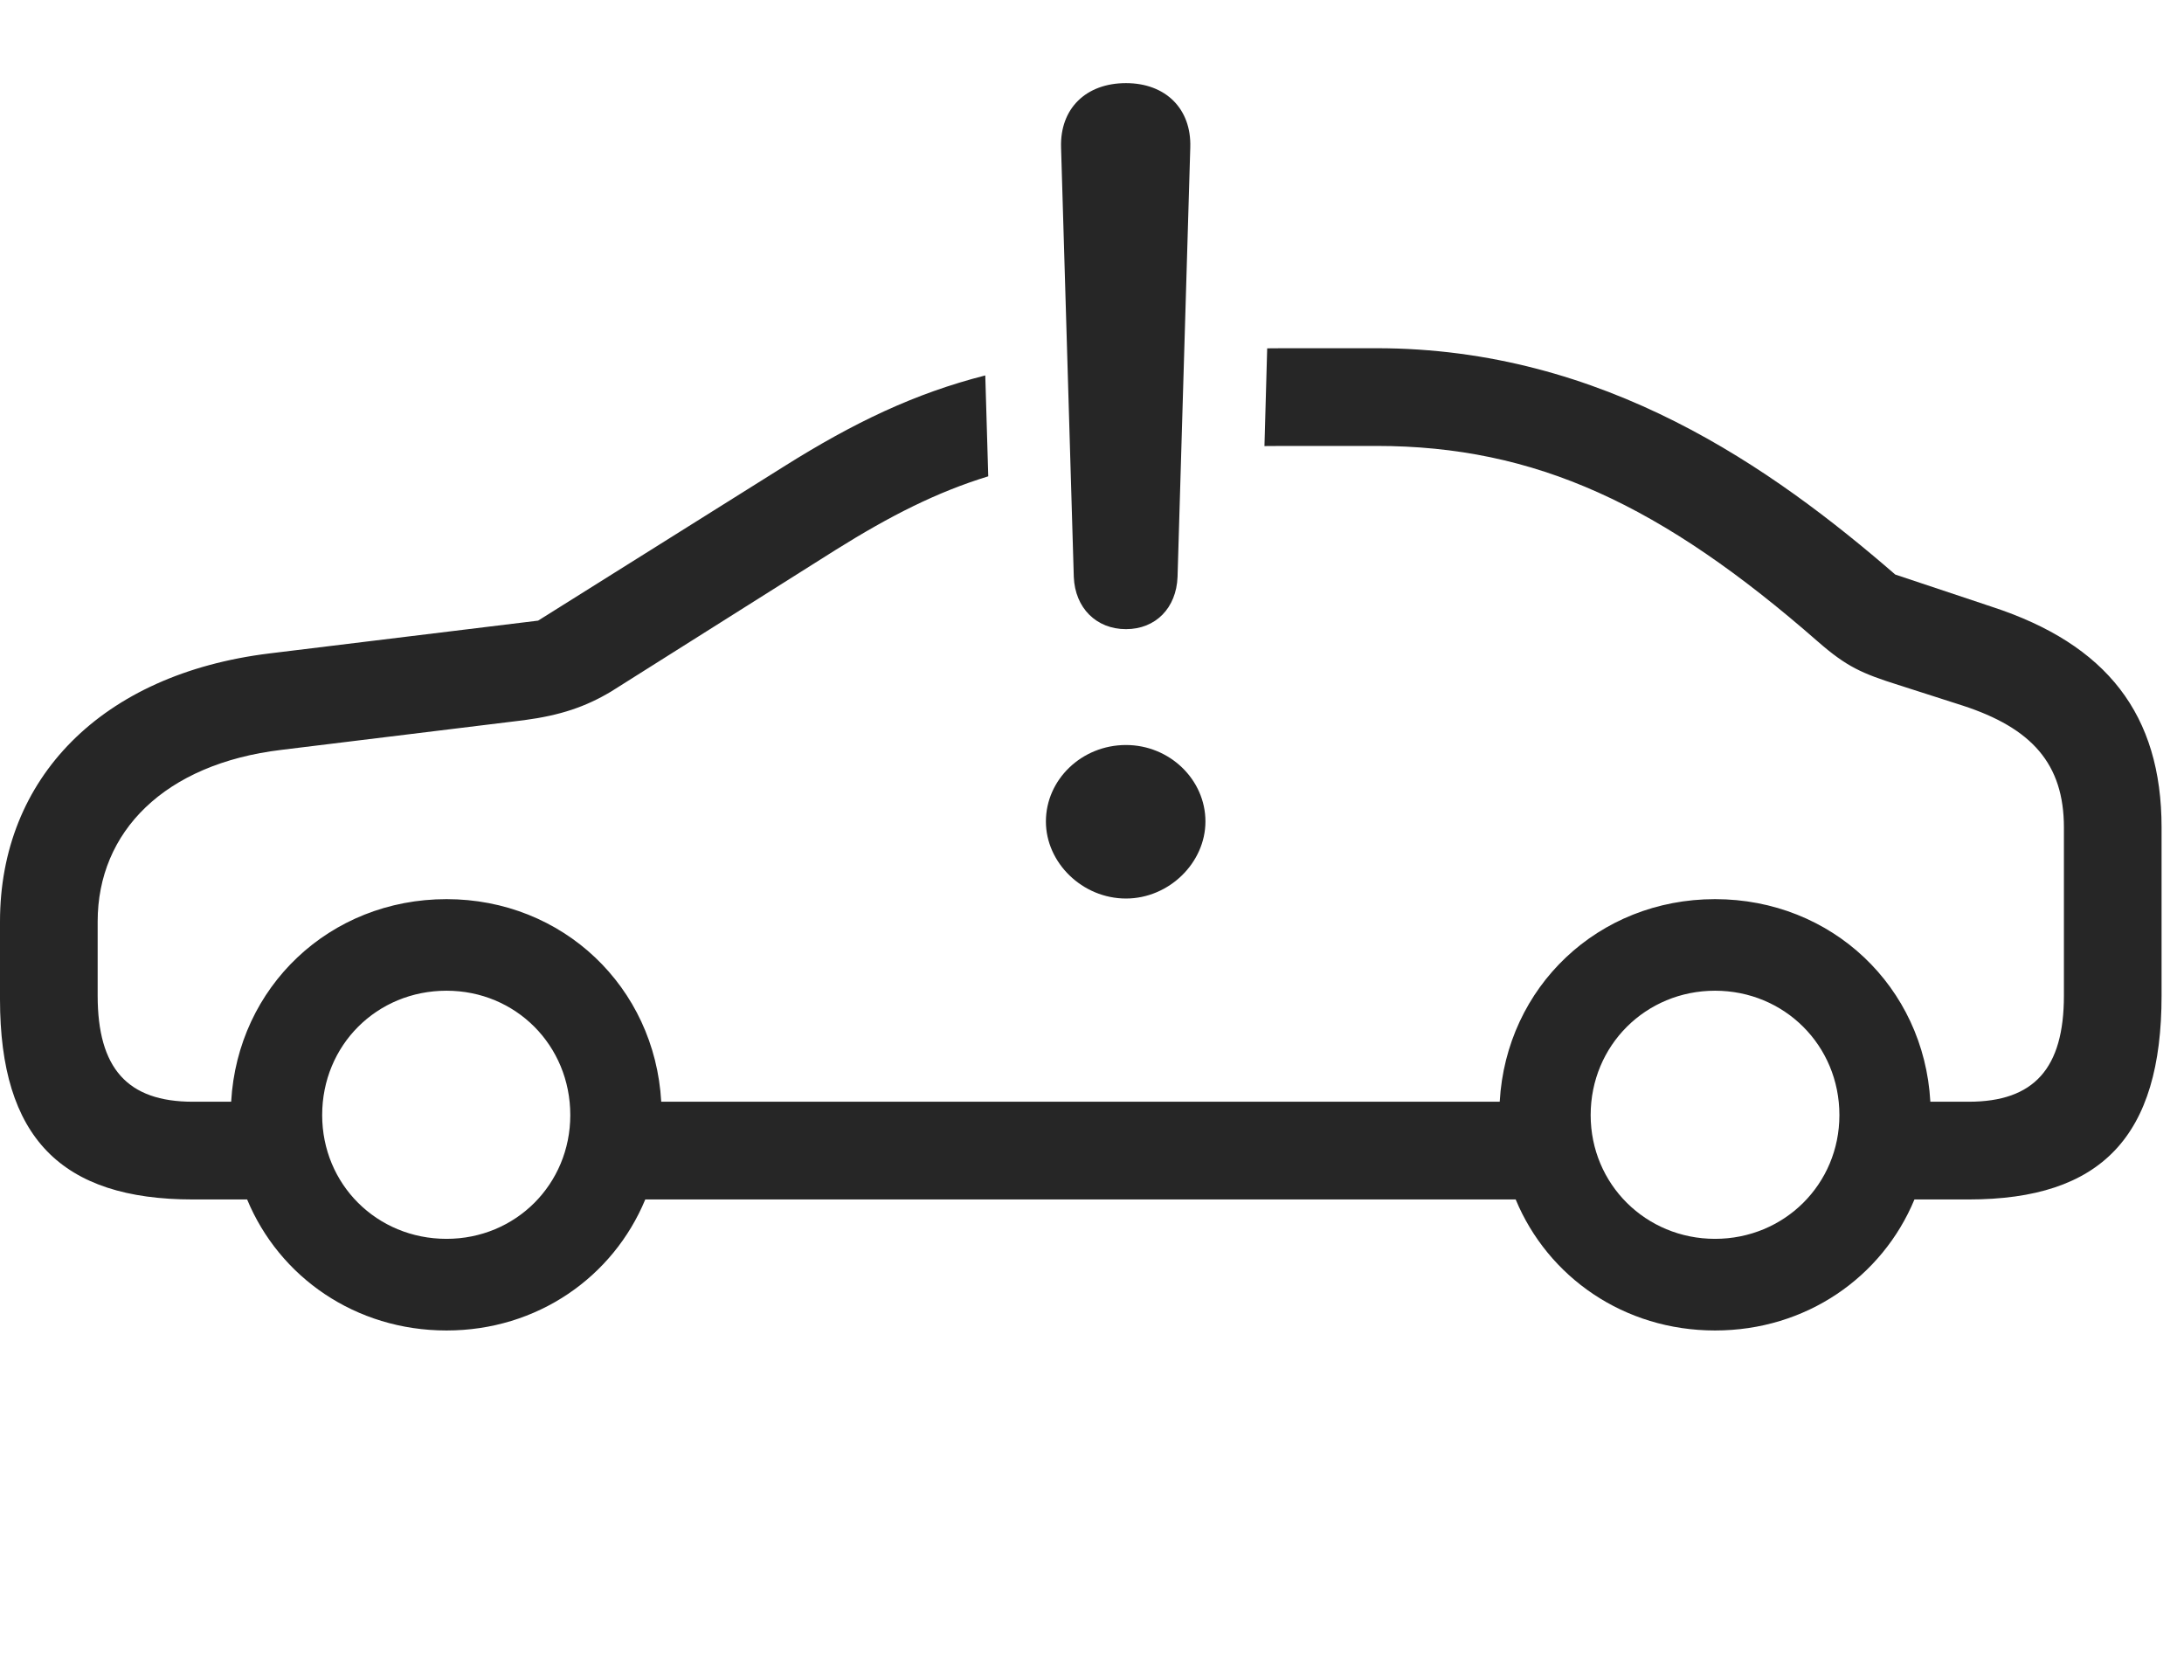 <?xml version="1.0" encoding="UTF-8"?>
<!--Generator: Apple Native CoreSVG 326-->
<!DOCTYPE svg
PUBLIC "-//W3C//DTD SVG 1.1//EN"
       "http://www.w3.org/Graphics/SVG/1.1/DTD/svg11.dtd">
<svg version="1.1" xmlns="http://www.w3.org/2000/svg" xmlns:xlink="http://www.w3.org/1999/xlink" viewBox="0 0 35.156 27.041">
 <g>
  <rect height="27.041" opacity="0" width="35.156" x="0" y="0"/>
  <path d="M30.508 9.248L32.06 9.766C33.916 10.371 34.795 11.504 34.795 13.32L34.795 16.025C34.795 18.291 33.828 19.307 31.689 19.307L30.817 19.307C30.298 20.557 29.074 21.416 27.607 21.416C26.141 21.416 24.917 20.557 24.398 19.307L10.387 19.307C9.869 20.557 8.647 21.416 7.188 21.416C5.721 21.416 4.497 20.557 3.978 19.307L3.105 19.307C0.986 19.307 0 18.311 0 16.084L0 14.834C0 12.529 1.631 10.85 4.336 10.518L8.662 9.99L12.617 7.51C13.75 6.798 14.724 6.333 15.86 6.043L15.908 7.667C15.081 7.921 14.334 8.3 13.457 8.848L9.834 11.133C9.424 11.377 9.023 11.514 8.438 11.592L4.531 12.07C2.646 12.295 1.572 13.389 1.572 14.834L1.572 16.025C1.572 17.197 2.051 17.734 3.105 17.734L3.721 17.734C3.825 15.885 5.307 14.473 7.188 14.473C9.059 14.473 10.54 15.885 10.644 17.734L24.141 17.734C24.245 15.885 25.727 14.473 27.607 14.473C29.488 14.473 30.97 15.885 31.073 17.734L31.689 17.734C32.744 17.734 33.223 17.197 33.223 16.025L33.223 13.32C33.223 12.295 32.705 11.719 31.592 11.357L30.557 11.025C29.971 10.84 29.727 10.732 29.268 10.332C26.748 8.125 24.717 7.178 22.158 7.178L20.674 7.178C20.563 7.178 20.454 7.178 20.354 7.18L20.398 5.607C20.485 5.606 20.579 5.605 20.674 5.605L22.158 5.605C25.82 5.605 28.535 7.539 30.508 9.248ZM5.186 17.949C5.186 19.062 6.064 19.941 7.188 19.941C8.301 19.941 9.18 19.062 9.18 17.949C9.18 16.826 8.301 15.947 7.188 15.947C6.064 15.947 5.186 16.826 5.186 17.949ZM25.605 17.949C25.605 19.062 26.494 19.941 27.607 19.941C28.721 19.941 29.609 19.062 29.609 17.949C29.609 16.826 28.721 15.947 27.607 15.947C26.494 15.947 25.605 16.826 25.605 17.949Z" fill="black" fill-opacity="0.85"/>
  <path d="M18.125 14.463C18.818 14.463 19.404 13.887 19.404 13.223C19.404 12.549 18.828 11.992 18.125 11.992C17.412 11.992 16.836 12.549 16.836 13.223C16.836 13.887 17.422 14.463 18.125 14.463ZM18.125 10.127C18.604 10.127 18.936 9.785 18.955 9.287L19.16 2.373C19.18 1.748 18.76 1.338 18.125 1.338C17.48 1.338 17.061 1.748 17.08 2.373L17.285 9.287C17.305 9.785 17.646 10.127 18.125 10.127Z" fill="black" fill-opacity="0.85"/>
 </g>
</svg>
